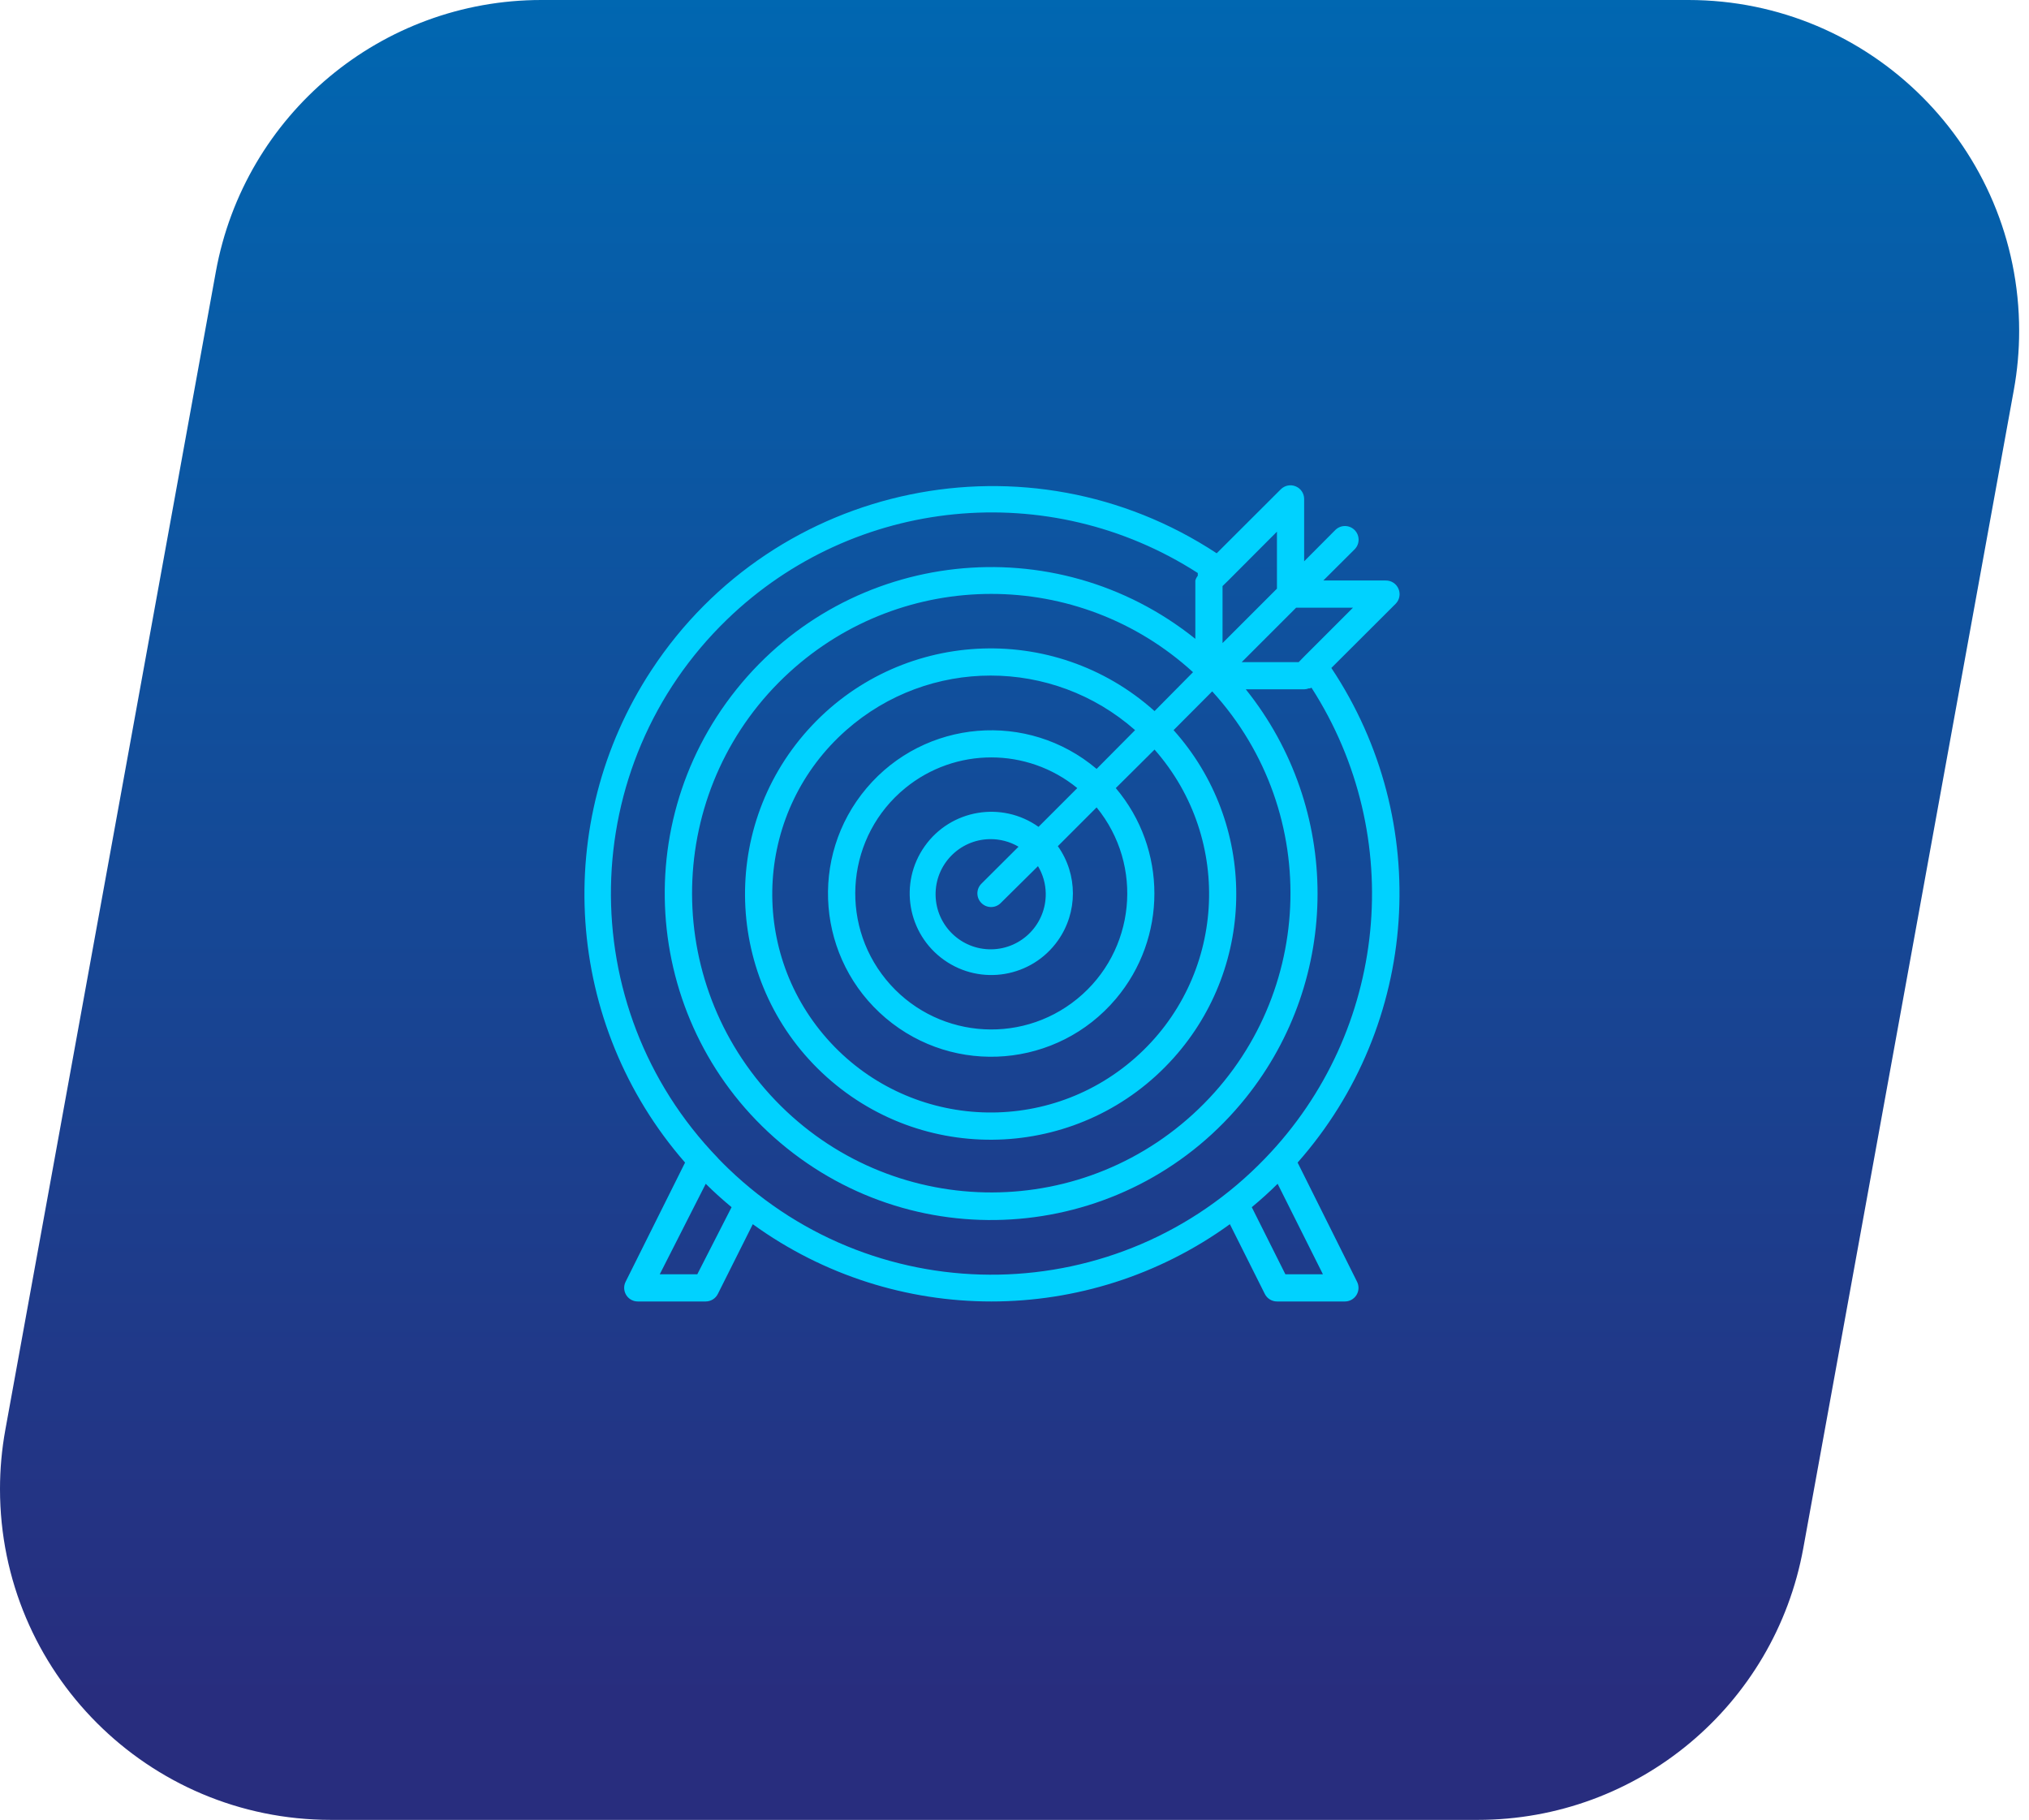 <?xml version="1.0" encoding="UTF-8"?>
<svg width="184px" height="165px" viewBox="0 0 184 165" version="1.1" xmlns="http://www.w3.org/2000/svg" xmlns:xlink="http://www.w3.org/1999/xlink">
    <!-- Generator: Sketch 48.2 (47327) - http://www.bohemiancoding.com/sketch -->
    <title>feature-3</title>
    <desc>Created with Sketch.</desc>
    <defs>
        <linearGradient x1="50%" y1="0%" x2="50%" y2="93.065%" id="linearGradient-1">
            <stop stop-color="#0067B1" offset="0%"></stop>
            <stop stop-color="#282D7E" offset="100%"></stop>
        </linearGradient>
    </defs>
    <g id="Home-omnix" stroke="none" stroke-width="1" fill="none" fill-rule="evenodd" transform="translate(-923, -830)">
        <g id="feature-3" transform="translate(923, 830)">
            <path d="M49.091,0 L153.107,-3.55271368e-15 C169.676,-6.59630556e-15 183.107,13.431 183.107,30 C183.107,31.8 182.945,33.596 182.623,35.367 L163.532,140.367 C160.939,154.631 148.515,165 134.016,165 L30,165 C13.431,165 5.58177493e-15,151.569 3.55271368e-15,135 C3.33230811e-15,133.2 0.162,131.404 0.484,129.633 L19.575,24.633 C22.168,10.369 34.592,-8.89366941e-16 49.091,-3.55271368e-15 Z" id="Rectangle-3" fill="url(#linearGradient-1)"></path>
            <g id="002-target" transform="translate(53, 44)" fill="#00D2FF" fill-rule="nonzero">
                <path d="M67.733,16.561 L73.567,10.74 C73.917,10.386 74.019,9.855 73.826,9.396 C73.633,8.927 73.173,8.624 72.666,8.631 L67.005,8.631 L69.842,5.807 C70.326,5.323 70.326,4.539 69.842,4.055 C69.358,3.572 68.574,3.572 68.091,4.055 L65.266,6.892 L65.266,1.231 C65.264,0.733 64.962,0.286 64.502,0.096 C64.042,-0.097 63.512,0.006 63.157,0.355 L57.336,6.164 C40.265,-5.067 17.321,-0.332 6.09,16.739 C-3.043,30.62 -1.801,48.887 9.125,61.405 L3.735,72.209 C3.429,72.818 3.674,73.559 4.282,73.866 C4.453,73.952 4.642,73.997 4.833,73.998 L11,73.998 C11.464,73.996 11.888,73.734 12.097,73.319 L15.267,66.992 C28.176,76.334 45.623,76.334 58.532,66.992 L61.702,73.319 C61.911,73.734 62.335,73.996 62.8,73.998 L68.966,73.998 C69.648,73.996 70.198,73.442 70.196,72.761 C70.195,72.569 70.15,72.381 70.064,72.209 L64.674,61.405 C75.743,48.88 76.998,30.474 67.733,16.561 Z M64.539,11.098 L69.694,11.098 L65.266,15.525 L64.773,16.031 L59.605,16.031 L64.539,11.098 Z M57.866,9.137 L58.372,8.643 L62.8,4.203 L62.8,9.371 L57.866,14.304 L57.866,9.137 Z M55.19,57.016 C44.124,67.121 26.962,66.342 16.857,55.277 C6.752,44.211 7.531,27.049 18.596,16.944 C28.959,7.481 44.827,7.481 55.19,16.944 L51.7,20.471 C42.537,12.263 28.456,13.036 20.247,22.198 C12.038,31.36 12.811,45.442 21.974,53.651 C31.136,61.859 45.218,61.086 53.426,51.924 C61.005,43.464 61.005,30.657 53.426,22.198 L56.929,18.683 C67.034,29.748 66.256,46.911 55.19,57.016 Z M35.992,37.866 C35.995,37.869 35.997,37.871 35.999,37.873 C36.479,38.357 37.26,38.36 37.744,37.88 C37.746,37.878 37.748,37.876 37.751,37.873 L41.13,34.531 C41.578,35.277 41.82,36.128 41.833,36.998 C41.876,39.756 39.675,42.027 36.917,42.07 C34.158,42.113 31.887,39.912 31.844,37.153 C31.801,34.395 34.003,32.124 36.761,32.081 C37.676,32.067 38.577,32.304 39.366,32.767 L35.999,36.122 C35.516,36.602 35.513,37.383 35.992,37.866 Z M41.179,30.967 C37.847,28.601 33.227,29.385 30.862,32.718 C28.496,36.051 29.28,40.67 32.613,43.036 C35.946,45.401 40.565,44.617 42.931,41.284 C44.751,38.719 44.751,35.283 42.931,32.718 L46.446,29.203 C50.754,34.479 49.97,42.248 44.694,46.557 C39.419,50.865 31.649,50.081 27.341,44.806 C23.032,39.53 23.816,31.76 29.092,27.452 C33.632,23.744 40.155,23.744 44.694,27.452 L41.179,30.967 Z M25.588,27.452 C20.308,33.692 21.087,43.03 27.327,48.31 C33.567,53.589 42.905,52.811 48.185,46.571 C52.853,41.053 52.853,32.97 48.185,27.452 L51.7,23.961 C58.933,32.168 58.143,44.685 49.936,51.918 C41.729,59.151 29.213,58.361 21.98,50.154 C14.747,41.947 15.537,29.431 23.743,22.198 C31.228,15.601 42.451,15.601 49.936,22.198 L46.446,25.713 C40.206,20.433 30.867,21.212 25.588,27.452 Z M10.235,71.531 L6.831,71.531 L11,63.329 C11.74,64.069 12.529,64.772 13.343,65.451 L10.235,71.531 Z M66.968,71.531 L63.564,71.531 L60.518,65.451 C61.332,64.772 62.121,64.069 62.861,63.329 L66.968,71.531 Z M61.727,61.023 C48.534,74.721 26.735,75.131 13.037,61.938 C12.727,61.639 12.421,61.334 12.122,61.023 L12.097,60.986 C-1.154,47.269 -0.775,25.407 12.942,12.156 C24.469,1.02 42.144,-0.72 55.622,7.953 L55.622,8.088 C55.617,8.125 55.617,8.163 55.622,8.199 C55.52,8.327 55.444,8.474 55.4,8.631 L55.4,13.922 C42.646,3.695 24.017,5.744 13.79,18.498 C3.563,31.252 5.612,49.881 18.366,60.108 C31.119,70.334 49.749,68.286 59.975,55.532 C68.652,44.712 68.652,29.318 59.975,18.498 L65.266,18.498 C65.41,18.494 65.552,18.465 65.686,18.411 L65.797,18.411 L65.932,18.35 C74.601,31.827 72.86,49.497 61.727,61.023 Z" id="Shape"></path>
            </g>
        </g>
    </g>
</svg>